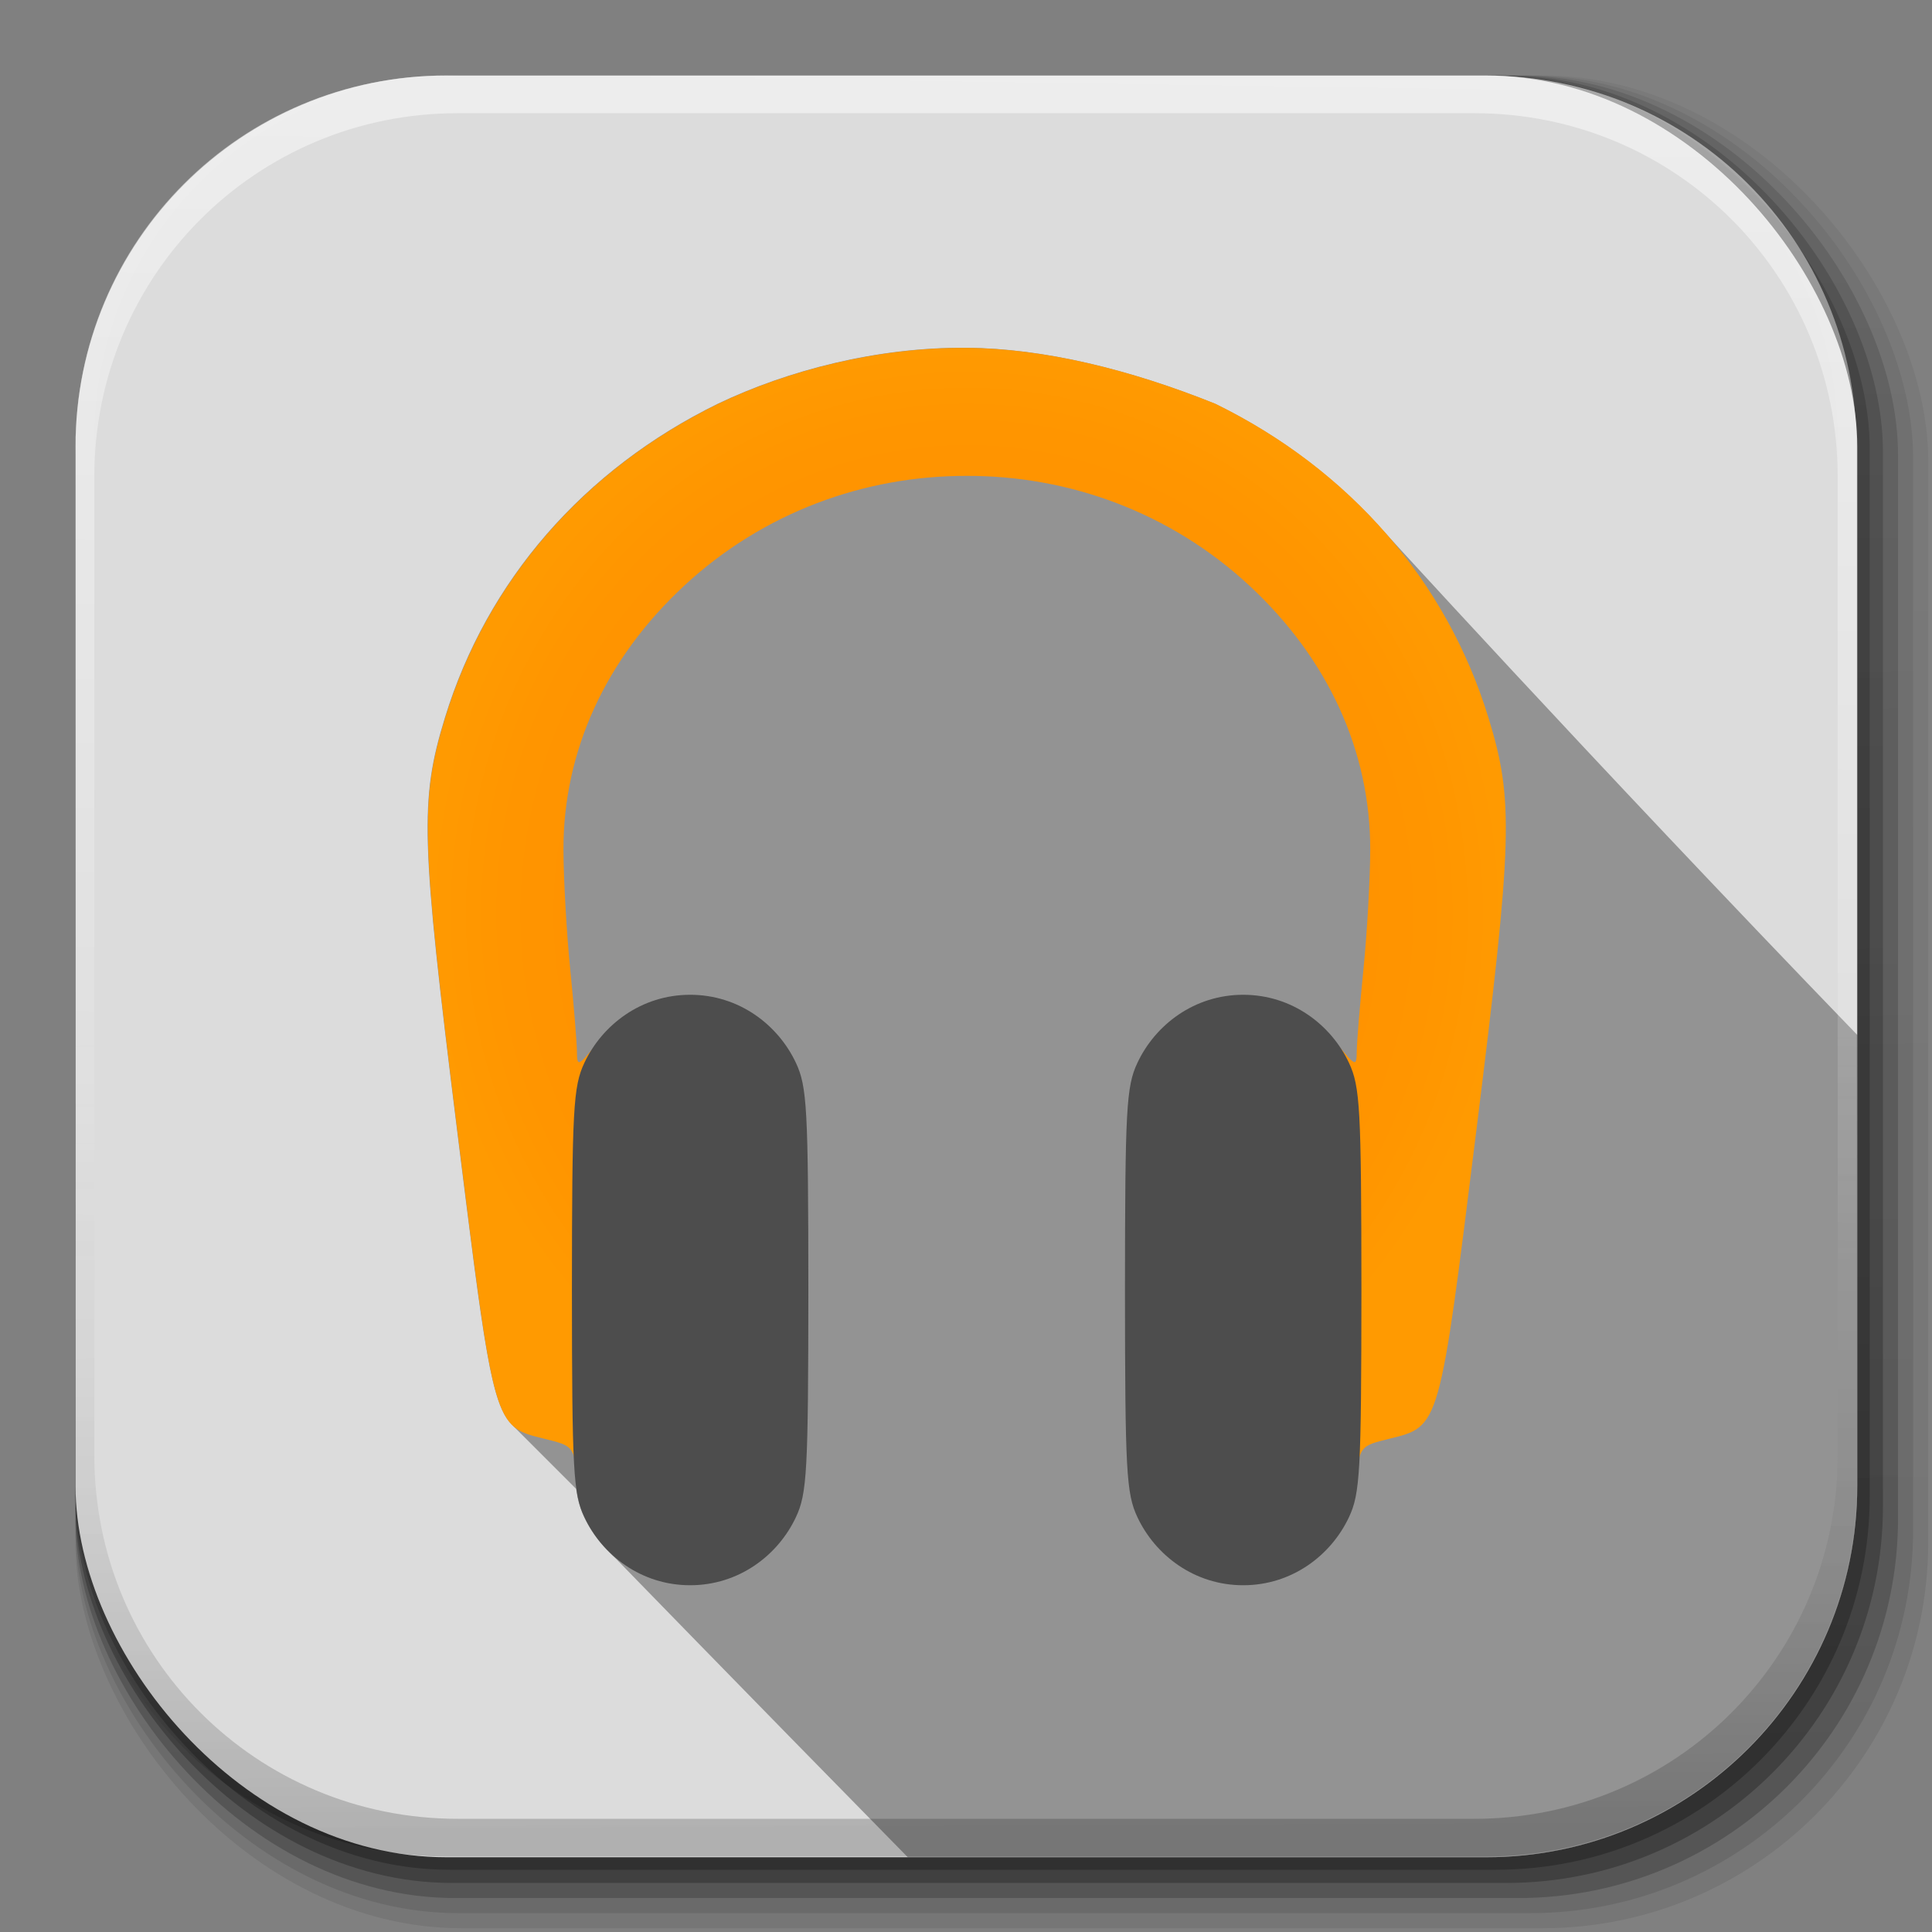 <?xml version="1.0" encoding="UTF-8" standalone="no"?>
<!-- Created with Inkscape (http://www.inkscape.org/) -->

<svg
   xmlns:dc="http://purl.org/dc/elements/1.1/"
   xmlns:cc="http://creativecommons.org/ns#"
   xmlns:rdf="http://www.w3.org/1999/02/22-rdf-syntax-ns#"
   xmlns:svg="http://www.w3.org/2000/svg"
   xmlns="http://www.w3.org/2000/svg"
   xmlns:xlink="http://www.w3.org/1999/xlink"
   xmlns:sodipodi="http://sodipodi.sourceforge.net/DTD/sodipodi-0.dtd"
   xmlns:inkscape="http://www.inkscape.org/namespaces/inkscape"
   width="512"
   height="512"
   id="svg2"
   version="1.1"
   inkscape:version="0.48.3.1 r9886"
   sodipodi:docname="google-music.svg"
   inkscape:export-filename="/home/alecive/Scrivania/firefoxTest1.png"
   inkscape:export-xdpi="100"
   inkscape:export-ydpi="100">
  <rect width="100%" height="100%" fill="#808080" stroke="none"/>
  <sodipodi:namedview
     id="base"
     pagecolor="#ffffff"
     bordercolor="#666666"
     borderopacity="1.0"
     inkscape:pageopacity="0.0"
     inkscape:pageshadow="2"
     inkscape:zoom="0.5"
     inkscape:cx="-34.91332"
     inkscape:cy="168.18849"
     inkscape:document-units="px"
     inkscape:current-layer="svg2"
     showgrid="false"
     inkscape:window-width="1375"
     inkscape:window-height="876"
     inkscape:window-x="1431"
     inkscape:window-y="24"
     inkscape:window-maximized="1"
     inkscape:object-paths="true"
     inkscape:snap-intersection-paths="true"
     inkscape:object-nodes="true"
     inkscape:snap-smooth-nodes="true"
     inkscape:snap-nodes="false" />
  <defs
     id="defs4">
    <linearGradient
       y2="48.085"
       x2="78.466"
       y1="56.301"
       x1="64.478"
       gradientUnits="userSpaceOnUse"
       id="linearGradient3853">
      <stop
         id="stop3857"
         style="stop-color:#b4b4b4;stop-opacity:1;"
         offset="0" />
      <stop
         id="stop3859"
         style="stop-color:#dcdcdc;stop-opacity:1;"
         offset="1" />
    </linearGradient>
    <linearGradient
       id="XMLID_74_-8-1"
       gradientUnits="userSpaceOnUse"
       x1="64.478"
       y1="56.301"
       x2="78.466"
       y2="48.085">
      <stop
         offset="0"
         style="stop-color:#fd8700;stop-opacity:1;"
         id="stop153-2-2" />
      <stop
         offset="0.859"
         style="stop-color:#ff9500;stop-opacity:1;"
         id="stop155-3-8" />
      <stop
         offset="1"
         style="stop-color:#ff9a01;stop-opacity:1;"
         id="stop157-94-6" />
    </linearGradient>
    <radialGradient
       gradientUnits="userSpaceOnUse"
       r="216"
       fy="256"
       fx="255.994"
       cy="256"
       cx="255.994"
       id="radialGradient21898"
       xlink:href="#linearGradient3853"
       inkscape:collect="always" />
    <radialGradient
       inkscape:collect="always"
       xlink:href="#XMLID_74_-8-1"
       id="radialGradient3867"
       cx="558.354"
       cy="385.484"
       fx="558.354"
       fy="385.484"
       r="191.619"
       gradientTransform="matrix(1,0,0,1.05,0,-19.271)"
       gradientUnits="userSpaceOnUse" />
    <linearGradient
       inkscape:collect="always"
       xlink:href="#ButtonShadow-0-1-1"
       id="linearGradient4110"
       gradientUnits="userSpaceOnUse"
       gradientTransform="matrix(1.023,0,0,1.023,-823.777,592.838)"
       x1="1012.513"
       y1="484.417"
       x2="1006.808"
       y2="20.626" />
    <linearGradient
       x1="45.448"
       y1="92.54"
       x2="45.448"
       y2="7.017"
       id="ButtonShadow-0-1-1"
       gradientUnits="userSpaceOnUse"
       gradientTransform="matrix(1.006,0,0,0.994,100,0)">
      <stop
         id="stop3750-8-9-3"
         style="stop-color:#000000;stop-opacity:1"
         offset="0" />
      <stop
         id="stop3752-5-6-4"
         style="stop-color:#000000;stop-opacity:0.588"
         offset="1" />
    </linearGradient>
    <linearGradient
       inkscape:collect="always"
       xlink:href="#ButtonShadow-0-1-1"
       id="linearGradient4112"
       gradientUnits="userSpaceOnUse"
       gradientTransform="matrix(1.04,0,0,1.04,-837.951,592.518)"
       x1="1012.513"
       y1="484.417"
       x2="1006.808"
       y2="20.626" />
    <linearGradient
       x1="45.448"
       y1="92.54"
       x2="45.448"
       y2="7.017"
       id="linearGradient3145"
       gradientUnits="userSpaceOnUse"
       gradientTransform="matrix(1.006,0,0,0.994,100,0)">
      <stop
         id="stop3147"
         style="stop-color:#000000;stop-opacity:1"
         offset="0" />
      <stop
         id="stop3149"
         style="stop-color:#000000;stop-opacity:0.588"
         offset="1" />
    </linearGradient>
    <linearGradient
       inkscape:collect="always"
       xlink:href="#ButtonShadow-0-1-1"
       id="linearGradient4114"
       gradientUnits="userSpaceOnUse"
       gradientTransform="matrix(1.032,0,0,1.032,-830.864,592.678)"
       x1="1012.513"
       y1="484.417"
       x2="1006.808"
       y2="20.626" />
    <linearGradient
       x1="45.448"
       y1="92.54"
       x2="45.448"
       y2="7.017"
       id="linearGradient3152"
       gradientUnits="userSpaceOnUse"
       gradientTransform="matrix(1.006,0,0,0.994,100,0)">
      <stop
         id="stop3154"
         style="stop-color:#000000;stop-opacity:1"
         offset="0" />
      <stop
         id="stop3156"
         style="stop-color:#000000;stop-opacity:0.588"
         offset="1" />
    </linearGradient>
    <linearGradient
       inkscape:collect="always"
       xlink:href="#ButtonShadow-0-1-1"
       id="linearGradient4116"
       gradientUnits="userSpaceOnUse"
       gradientTransform="matrix(1.015,0,0,1.015,-816.69,592.997)"
       x1="1012.513"
       y1="484.417"
       x2="1006.808"
       y2="20.626" />
    <linearGradient
       x1="45.448"
       y1="92.54"
       x2="45.448"
       y2="7.017"
       id="linearGradient3159"
       gradientUnits="userSpaceOnUse"
       gradientTransform="matrix(1.006,0,0,0.994,100,0)">
      <stop
         id="stop3161"
         style="stop-color:#000000;stop-opacity:1"
         offset="0" />
      <stop
         id="stop3163"
         style="stop-color:#000000;stop-opacity:0.588"
         offset="1" />
    </linearGradient>
    <linearGradient
       y2="20.626"
       x2="1006.808"
       y1="484.417"
       x1="1012.513"
       gradientTransform="matrix(1.007,0,0,1.007,-810.489,593.137)"
       gradientUnits="userSpaceOnUse"
       id="linearGradient3475"
       xlink:href="#ButtonShadow-0-1-1"
       inkscape:collect="always" />
    <linearGradient
       x1="45.448"
       y1="92.54"
       x2="45.448"
       y2="7.017"
       id="linearGradient3166"
       gradientUnits="userSpaceOnUse"
       gradientTransform="matrix(1.006,0,0,0.994,100,0)">
      <stop
         id="stop3168"
         style="stop-color:#000000;stop-opacity:1"
         offset="0" />
      <stop
         id="stop3170"
         style="stop-color:#000000;stop-opacity:0.588"
         offset="1" />
    </linearGradient>
    <linearGradient
       inkscape:collect="always"
       xlink:href="#linearGradient4487"
       id="linearGradient4082"
       gradientUnits="userSpaceOnUse"
       gradientTransform="translate(-146.22,369.088)"
       x1="1016.104"
       y1="476.26"
       x2="1011.953"
       y2="251.661" />
    <linearGradient
       id="linearGradient4487">
      <stop
         id="stop4489"
         style="stop-color:#000000;stop-opacity:1"
         offset="0" />
      <stop
         id="stop4491"
         style="stop-color:#000000;stop-opacity:0"
         offset="1" />
    </linearGradient>
    <linearGradient
       inkscape:collect="always"
       xlink:href="#linearGradient3737"
       id="linearGradient4084"
       gradientUnits="userSpaceOnUse"
       gradientTransform="translate(778.6,-360.56)"
       x1="993.439"
       y1="51.512"
       x2="988.786"
       y2="363.738" />
    <linearGradient
       id="linearGradient3737">
      <stop
         id="stop3739"
         style="stop-color:#ffffff;stop-opacity:1"
         offset="0" />
      <stop
         id="stop3741"
         style="stop-color:#ffffff;stop-opacity:0"
         offset="1" />
    </linearGradient>
    <linearGradient
       inkscape:collect="always"
       xlink:href="#linearGradient4046"
       id="linearGradient4086"
       gradientUnits="userSpaceOnUse"
       x1="1764.649"
       y1="155.597"
       x2="1763.69"
       y2="-55.941" />
    <linearGradient
       id="linearGradient4046">
      <stop
         id="stop4048"
         style="stop-color:#000000;stop-opacity:1;"
         offset="0" />
      <stop
         id="stop4050"
         style="stop-color:#ffffff;stop-opacity:0.2"
         offset="1" />
    </linearGradient>
    <linearGradient
       y2="20.626"
       x2="1006.808"
       y1="484.417"
       x1="1012.513"
       gradientTransform="matrix(1.007,0,0,1.007,-810.489,593.137)"
       gradientUnits="userSpaceOnUse"
       id="linearGradient3195"
       xlink:href="#ButtonShadow-0-1-1"
       inkscape:collect="always" />
    <radialGradient
       inkscape:collect="always"
       xlink:href="#XMLID_74_-8-1"
       id="radialGradient3105"
       gradientUnits="userSpaceOnUse"
       gradientTransform="matrix(1,0,0,1.05,0,-19.271)"
       cx="558.354"
       cy="385.484"
       fx="558.354"
       fy="385.484"
       r="191.619" />
    <linearGradient
       inkscape:collect="always"
       xlink:href="#ButtonShadow-0-1-1-5"
       id="linearGradient4114-2"
       gradientUnits="userSpaceOnUse"
       gradientTransform="matrix(1.032,0,0,1.032,-830.864,592.678)"
       x1="1012.513"
       y1="484.417"
       x2="1006.808"
       y2="20.626" />
    <linearGradient
       x1="45.448"
       y1="92.54"
       x2="45.448"
       y2="7.017"
       id="ButtonShadow-0-1-1-5"
       gradientUnits="userSpaceOnUse"
       gradientTransform="matrix(1.006,0,0,0.994,100,0)">
      <stop
         id="stop3750-8-9-3-6"
         style="stop-color:#000000;stop-opacity:1"
         offset="0" />
      <stop
         id="stop3752-5-6-4-2"
         style="stop-color:#000000;stop-opacity:0.588"
         offset="1" />
    </linearGradient>
    <linearGradient
       inkscape:collect="always"
       xlink:href="#ButtonShadow-0-1-1-5"
       id="linearGradient4112-2"
       gradientUnits="userSpaceOnUse"
       gradientTransform="matrix(1.04,0,0,1.04,-837.951,592.518)"
       x1="1012.513"
       y1="484.417"
       x2="1006.808"
       y2="20.626" />
    <linearGradient
       x1="45.448"
       y1="92.54"
       x2="45.448"
       y2="7.017"
       id="linearGradient5292"
       gradientUnits="userSpaceOnUse"
       gradientTransform="matrix(1.006,0,0,0.994,100,0)">
      <stop
         id="stop5294"
         style="stop-color:#000000;stop-opacity:1"
         offset="0" />
      <stop
         id="stop5296"
         style="stop-color:#000000;stop-opacity:0.588"
         offset="1" />
    </linearGradient>
    <linearGradient
       inkscape:collect="always"
       xlink:href="#ButtonShadow-0-1-1-5"
       id="linearGradient4110-6"
       gradientUnits="userSpaceOnUse"
       gradientTransform="matrix(1.023,0,0,1.023,-823.777,592.838)"
       x1="1012.513"
       y1="484.417"
       x2="1006.808"
       y2="20.626" />
    <linearGradient
       x1="45.448"
       y1="92.54"
       x2="45.448"
       y2="7.017"
       id="linearGradient5299"
       gradientUnits="userSpaceOnUse"
       gradientTransform="matrix(1.006,0,0,0.994,100,0)">
      <stop
         id="stop5301"
         style="stop-color:#000000;stop-opacity:1"
         offset="0" />
      <stop
         id="stop5303"
         style="stop-color:#000000;stop-opacity:0.588"
         offset="1" />
    </linearGradient>
    <linearGradient
       inkscape:collect="always"
       xlink:href="#ButtonShadow-0-1-1-5"
       id="linearGradient4116-6"
       gradientUnits="userSpaceOnUse"
       gradientTransform="matrix(1.015,0,0,1.015,-816.69,592.997)"
       x1="1012.513"
       y1="484.417"
       x2="1006.808"
       y2="20.626" />
    <linearGradient
       x1="45.448"
       y1="92.54"
       x2="45.448"
       y2="7.017"
       id="linearGradient5306"
       gradientUnits="userSpaceOnUse"
       gradientTransform="matrix(1.006,0,0,0.994,100,0)">
      <stop
         id="stop5308"
         style="stop-color:#000000;stop-opacity:1"
         offset="0" />
      <stop
         id="stop5310"
         style="stop-color:#000000;stop-opacity:0.588"
         offset="1" />
    </linearGradient>
    <linearGradient
       y2="20.626"
       x2="1006.808"
       y1="484.417"
       x1="1012.513"
       gradientTransform="matrix(1.007,0,0,1.007,-810.489,593.137)"
       gradientUnits="userSpaceOnUse"
       id="linearGradient3372"
       xlink:href="#ButtonShadow-0-1-1-5"
       inkscape:collect="always" />
    <linearGradient
       x1="45.448"
       y1="92.54"
       x2="45.448"
       y2="7.017"
       id="linearGradient5313"
       gradientUnits="userSpaceOnUse"
       gradientTransform="matrix(1.006,0,0,0.994,100,0)">
      <stop
         id="stop5315"
         style="stop-color:#000000;stop-opacity:1"
         offset="0" />
      <stop
         id="stop5317"
         style="stop-color:#000000;stop-opacity:0.588"
         offset="1" />
    </linearGradient>
    <linearGradient
       inkscape:collect="always"
       xlink:href="#linearGradient4487-7"
       id="linearGradient4082-0"
       gradientUnits="userSpaceOnUse"
       gradientTransform="translate(-146.22,369.088)"
       x1="1016.104"
       y1="476.26"
       x2="1011.953"
       y2="251.661" />
    <linearGradient
       id="linearGradient4487-7">
      <stop
         id="stop4489-9"
         style="stop-color:#000000;stop-opacity:1"
         offset="0" />
      <stop
         id="stop4491-6"
         style="stop-color:#000000;stop-opacity:0"
         offset="1" />
    </linearGradient>
    <linearGradient
       inkscape:collect="always"
       xlink:href="#linearGradient3737-6"
       id="linearGradient4084-0"
       gradientUnits="userSpaceOnUse"
       gradientTransform="translate(778.6,-360.56)"
       x1="993.439"
       y1="51.512"
       x2="988.786"
       y2="363.738" />
    <linearGradient
       id="linearGradient3737-6">
      <stop
         id="stop3739-5"
         style="stop-color:#ffffff;stop-opacity:1"
         offset="0" />
      <stop
         id="stop3741-3"
         style="stop-color:#ffffff;stop-opacity:0"
         offset="1" />
    </linearGradient>
    <linearGradient
       inkscape:collect="always"
       xlink:href="#linearGradient4046-3"
       id="linearGradient4086-2"
       gradientUnits="userSpaceOnUse"
       x1="1764.649"
       y1="155.597"
       x2="1763.69"
       y2="-55.941" />
    <linearGradient
       id="linearGradient4046-3">
      <stop
         id="stop4048-8"
         style="stop-color:#000000;stop-opacity:1;"
         offset="0" />
      <stop
         id="stop4050-6"
         style="stop-color:#ffffff;stop-opacity:0.2"
         offset="1" />
    </linearGradient>
    <linearGradient
       y2="20.626"
       x2="1006.808"
       y1="484.417"
       x1="1012.513"
       gradientTransform="matrix(1.007,0,0,1.007,-810.489,593.137)"
       gradientUnits="userSpaceOnUse"
       id="linearGradient5342"
       xlink:href="#ButtonShadow-0-1-1-5"
       inkscape:collect="always" />
  </defs>
  <g
     transform="translate(0,-540.362)"
     inkscape:label="Livello 1"
     inkscape:groupmode="layer"
     id="layer1" />
  <path
     sodipodi:nodetypes="ccsscccsccscccssccccsscsssscccccccsc"
     inkscape:connector-curvature="0"
     id="path3828"
     d="m 255.997,106.004 c -21.745,-0.17 -43.397,5.507 -60.25,13.562 -32.548,15.93 -56.008,42.897 -66.188,76.094 -6.152,20.064 -5.878,29.252 2.938,100.062 6.573,52.804 8.251,66.69 13.469,71.531 0.063,0.084 0.12,0.14 0.187,0.219 5.058,5.056 15.217,15.217 15.217,15.217 0.434,3.082 1.072,4.973 1.938,6.812 1.357,2.884 3.224,5.567 5.5,7.906 0.194,0.205 0.394,0.394 0.594,0.594 0.558,0.601 1.067,1.088 1.594,1.594 0.542,0.52 197.927,203.992 298.307,298.276 0.107,0.099 0.204,0.215 0.312,0.312 0.098,0.091 0.181,0.192 0.281,0.281 4.915,4.552 11.504,7.531 19.062,7.531 11.828,0 21.284,-7.27 25.625,-16.5 2.709,-5.76 2.999,-11.162 3.031,-55.062 -0.007,-9.091 -0.046,-16.207 -0.094,-22.344 0,0 57.542,57.293 86.148,86.086 0.098,0.091 0.181,0.192 0.281,0.281 4.915,4.552 11.504,7.531 19.062,7.531 11.828,0 21.284,-7.27 25.625,-16.5 1.437,-3.056 2.198,-6.184 2.594,-14.844 0.835,-2.625 2.388,-3.062 7.094,-4.219 12.362,-3.038 12.145,-2.334 21.156,-74.719 8.815,-70.811 9.09,-79.999 2.938,-100.062 -5.129,-16.728 -13.663,-31.863 -25,-44.812 -0.712,-0.814 -1.422,-1.61 -2.156,-2.406 C 547.281,359.75 353.868,146.883 353.868,146.883 c -0.01,-0.011 -0.021,-0.021 -0.031,-0.031 -0.944,-0.938 -1.909,-1.913 -2.719,-2.719 -1.43,-1.409 -2.903,-2.779 -4.406,-4.125 -0.104,-0.092 -0.208,-0.189 -0.312,-0.281 -8.87,-7.889 -18.968,-14.68 -30.156,-20.156 -20.77,-8.348 -41.516,-13.416 -60.25,-13.562 z"
     style="fill:#000000;fill-opacity:0.392;display:none" />
  <g
     id="g9557">
    <g
       transform="translate(-11.985,-592.117)"
       id="g4103">
      <rect
         style="opacity:0.1;color:#000000;fill:url(#linearGradient4114-2);fill-opacity:1;fill-rule:nonzero;stroke:none;stroke-width:1.5;marker:none;visibility:visible;display:inline;overflow:visible;enable-background:accumulate"
         id="rect6187"
         width="487"
         height="487"
         x="31.985"
         y="612.117"
         ry="101.458" />
      <rect
         ry="102.292"
         y="612.117"
         x="31.985"
         height="491"
         width="491"
         id="rect6191"
         style="opacity:0.08;color:#000000;fill:url(#linearGradient4112-2);fill-opacity:1;fill-rule:nonzero;stroke:none;stroke-width:1.5;marker:none;visibility:visible;display:inline;overflow:visible;enable-background:accumulate" />
      <rect
         ry="100.625"
         y="612.117"
         x="31.985"
         height="483"
         width="483"
         id="rect6183"
         style="opacity:0.2;color:#000000;fill:url(#linearGradient4110-6);fill-opacity:1;fill-rule:nonzero;stroke:none;stroke-width:1.5;marker:none;visibility:visible;display:inline;overflow:visible;enable-background:accumulate" />
      <rect
         style="opacity:0.25;color:#000000;fill:url(#linearGradient4116-6);fill-opacity:1;fill-rule:nonzero;stroke:none;stroke-width:1.5;marker:none;visibility:visible;display:inline;overflow:visible;enable-background:accumulate"
         id="rect6179"
         width="479"
         height="479"
         x="31.985"
         y="612.117"
         ry="99.792" />
      <rect
         ry="99.062"
         y="612.117"
         x="31.985"
         height="475.5"
         width="475.5"
         id="rect5574"
         style="opacity:0.25;color:#000000;fill:url(#linearGradient5342);fill-opacity:1;fill-rule:nonzero;stroke:none;stroke-width:1.5;marker:none;visibility:visible;display:inline;overflow:visible;enable-background:accumulate" />
    </g>
    <g
       transform="matrix(1.093,0,0,1.093,-23.696,-23.704)"
       id="g3093">
      <rect
         style="color:#000000;fill:#dcdcdc;fill-opacity:1;fill-rule:nonzero;stroke:none;stroke-width:1.5;marker:none;visibility:visible;display:inline;overflow:visible;enable-background:accumulate"
         id="rect4121"
         width="432"
         height="432"
         x="39.994"
         y="40"
         ry="90" />
      <path
         inkscape:connector-curvature="0"
         style="opacity:0.85;fill:#000000;fill-opacity:0.392"
         d="m 256,106 c -21.745,-0.17 -43.397,5.507 -60.25,13.562 -32.548,15.93 -56.008,42.897 -66.188,76.094 -6.152,20.064 -5.878,29.252 2.938,100.062 6.573,52.804 8.251,66.69 13.469,71.531 0.063,0.084 0.12,0.14 0.188,0.219 5.058,5.056 15.219,15.219 15.219,15.219 0.434,3.082 1.072,4.973 1.938,6.812 1.357,2.884 3.224,5.567 5.5,7.906 0.194,0.205 0.394,0.394 0.594,0.594 0.558,0.601 1.067,1.088 1.594,1.594 0.207,0.199 29.368,30.237 70.781,72.406 L 382,472 c 49.86,0 90,-40.14 90,-90 l 0,-109.375 c -65.587,-67.915 -118.125,-125.75 -118.125,-125.75 -0.01,-0.011 -0.021,-0.021 -0.031,-0.031 -0.944,-0.938 -1.91,-1.913 -2.719,-2.719 -1.43,-1.409 -2.903,-2.779 -4.406,-4.125 -0.104,-0.092 -0.208,-0.189 -0.312,-0.281 C 337.536,131.83 327.438,125.038 316.25,119.562 295.48,111.214 274.734,106.146 256,106 z"
         id="path10304" />
      <g
         id="g3801"
         transform="matrix(0.682,0,0,0.682,-124.696,-19.65)">
        <path
           style="fill:url(#radialGradient3105);fill-opacity:1"
           d="m 469.972,204.172 c -47.737,23.364 -82.135,62.927 -97.065,111.615 -9.023,29.427 -8.618,42.909 4.311,146.765 13.216,106.164 12.887,105.123 31.018,109.579 10.254,2.52 10.381,2.656 11.856,14.551 16.866,-99.48 21.01,-99.59 6.946,-155.268 -6.943,8.423 -7.247,8.561 -7.305,2.994 -0.033,-3.202 -1.105,-16.417 -2.395,-29.341 -1.29,-12.924 -2.365,-31.935 -2.395,-42.275 -0.102,-35.044 14.959,-68.02 42.993,-94.011 28.01,-25.968 64.042,-39.093 100.418,-38.982 36.376,-0.112 72.408,13.013 100.418,38.982 28.034,25.99 43.096,58.966 42.993,94.011 -0.03,10.339 -1.105,29.351 -2.395,42.275 -1.29,12.924 -2.362,26.139 -2.395,29.341 -0.058,5.567 -0.363,5.429 -7.305,-2.994 -14.064,55.677 -9.92,55.787 6.946,155.268 1.475,-11.894 1.602,-12.03 11.856,-14.551 18.13,-4.456 17.801,-3.415 31.018,-109.579 12.929,-103.856 13.335,-117.338 4.311,-146.765 -14.929,-48.688 -49.327,-88.251 -97.065,-111.615 -30.463,-12.244 -60.906,-19.666 -88.382,-19.88 -31.893,-0.249 -63.665,8.066 -88.382,19.88 z"
           id="path3050"
           inkscape:connector-curvature="0"
           sodipodi:nodetypes="cssscccssscssscccssscsc" />
        <g
           id="g3784"
           transform="matrix(1.916,0,0,1.916,-161.358,-640.864)"
           style="fill:#1a1a1a">
          <path
             inkscape:connector-curvature="0"
             id="path3763"
             transform="translate(302.354,550.508)"
             d="m 21.938,0.188 c -9.054,0 -16.302,5.56 -19.625,12.625 C 0.239,17.221 0.024,21.366 0,54.969 0.024,88.571 0.239,92.716 2.312,97.125 c 3.323,7.065 10.571,12.625 19.625,12.625 9.054,0 16.302,-5.56 19.625,-12.625 2.074,-4.409 2.288,-8.554 2.312,-42.156 C 43.851,21.366 43.636,17.221 41.562,12.812 38.24,5.747 30.991,0.188 21.938,0.188 z"
             style="fill:#4d4d4d;fill-opacity:1" />
          <g
             transform="matrix(-1,0,0,1,751.201,0)"
             id="g3779"
             style="fill:#1a1a1a">
            <path
               inkscape:connector-curvature="0"
               id="path3777"
               transform="translate(302.354,550.508)"
               d="m 21.938,0.188 c -9.054,0 -16.302,5.56 -19.625,12.625 C 0.239,17.221 0.024,21.366 0,54.969 0.024,88.571 0.239,92.716 2.312,97.125 c 3.323,7.065 10.571,12.625 19.625,12.625 9.054,0 16.302,-5.56 19.625,-12.625 2.074,-4.409 2.288,-8.554 2.312,-42.156 C 43.851,21.366 43.636,17.221 41.562,12.812 38.24,5.747 30.991,0.188 21.938,0.188 z"
               style="fill:#4d4d4d;fill-opacity:1" />
          </g>
        </g>
      </g>
    </g>
    <g
       transform="translate(-605.519,-353.968)"
       id="g4076">
      <g
         id="g4038"
         transform="translate(-926.668,684.384)">
        <path
           id="rect6809-2"
           d="m 1650.499,-310.416 c -54.477,0 -98.312,43.836 -98.312,98.312 l 0,275.344 c 0,54.477 43.836,98.344 98.312,98.344 l 2.938,0 c -53.322,0 -96.25,-42.928 -96.25,-96.25 l 0,-269.5 c 0,-53.322 42.928,-96.25 96.25,-96.25 l 269.5,0 c 53.322,0 96.25,42.928 96.25,96.25 l 0,269.5 c 0,53.323 -42.928,96.25 -96.25,96.25 l 2.906,0 c 54.477,0 98.344,-43.867 98.344,-98.344 l 0,-275.344 c 0,-54.477 -43.867,-98.312 -98.344,-98.312 l -275.344,0 z"
           style="opacity:0.5;color:#000000;fill:url(#linearGradient4084);fill-opacity:1;fill-rule:nonzero;stroke:none;stroke-width:1.5;marker:none;visibility:visible;display:inline;overflow:visible;enable-background:accumulate"
           inkscape:connector-curvature="0" />
        <path
           inkscape:connector-curvature="0"
           style="opacity:0.2;color:#000000;fill:url(#linearGradient4086);fill-opacity:1;fill-rule:nonzero;stroke:none;stroke-width:1.5;marker:none;visibility:visible;display:inline;overflow:visible;enable-background:accumulate"
           d="m 1650.499,161.584 c -54.477,0 -98.312,-43.836 -98.312,-98.313 l 0,-275.344 c 0,-54.477 43.836,-98.344 98.312,-98.344 l 2.938,0 c -53.322,0 -96.25,42.928 -96.25,96.25 l 0,269.5 c 0,53.323 42.928,96.25 96.25,96.25 l 269.5,0 c 53.322,0 96.25,-42.928 96.25,-96.25 l 0,-269.5 c 0,-53.322 -42.928,-96.25 -96.25,-96.25 l 2.906,0 c 54.477,0 98.344,43.867 98.344,98.344 l 0,275.344 c 0,54.477 -43.867,98.313 -98.344,98.313 l -275.344,0 z"
           id="path3981" />
      </g>
    </g>
  </g>
</svg>
